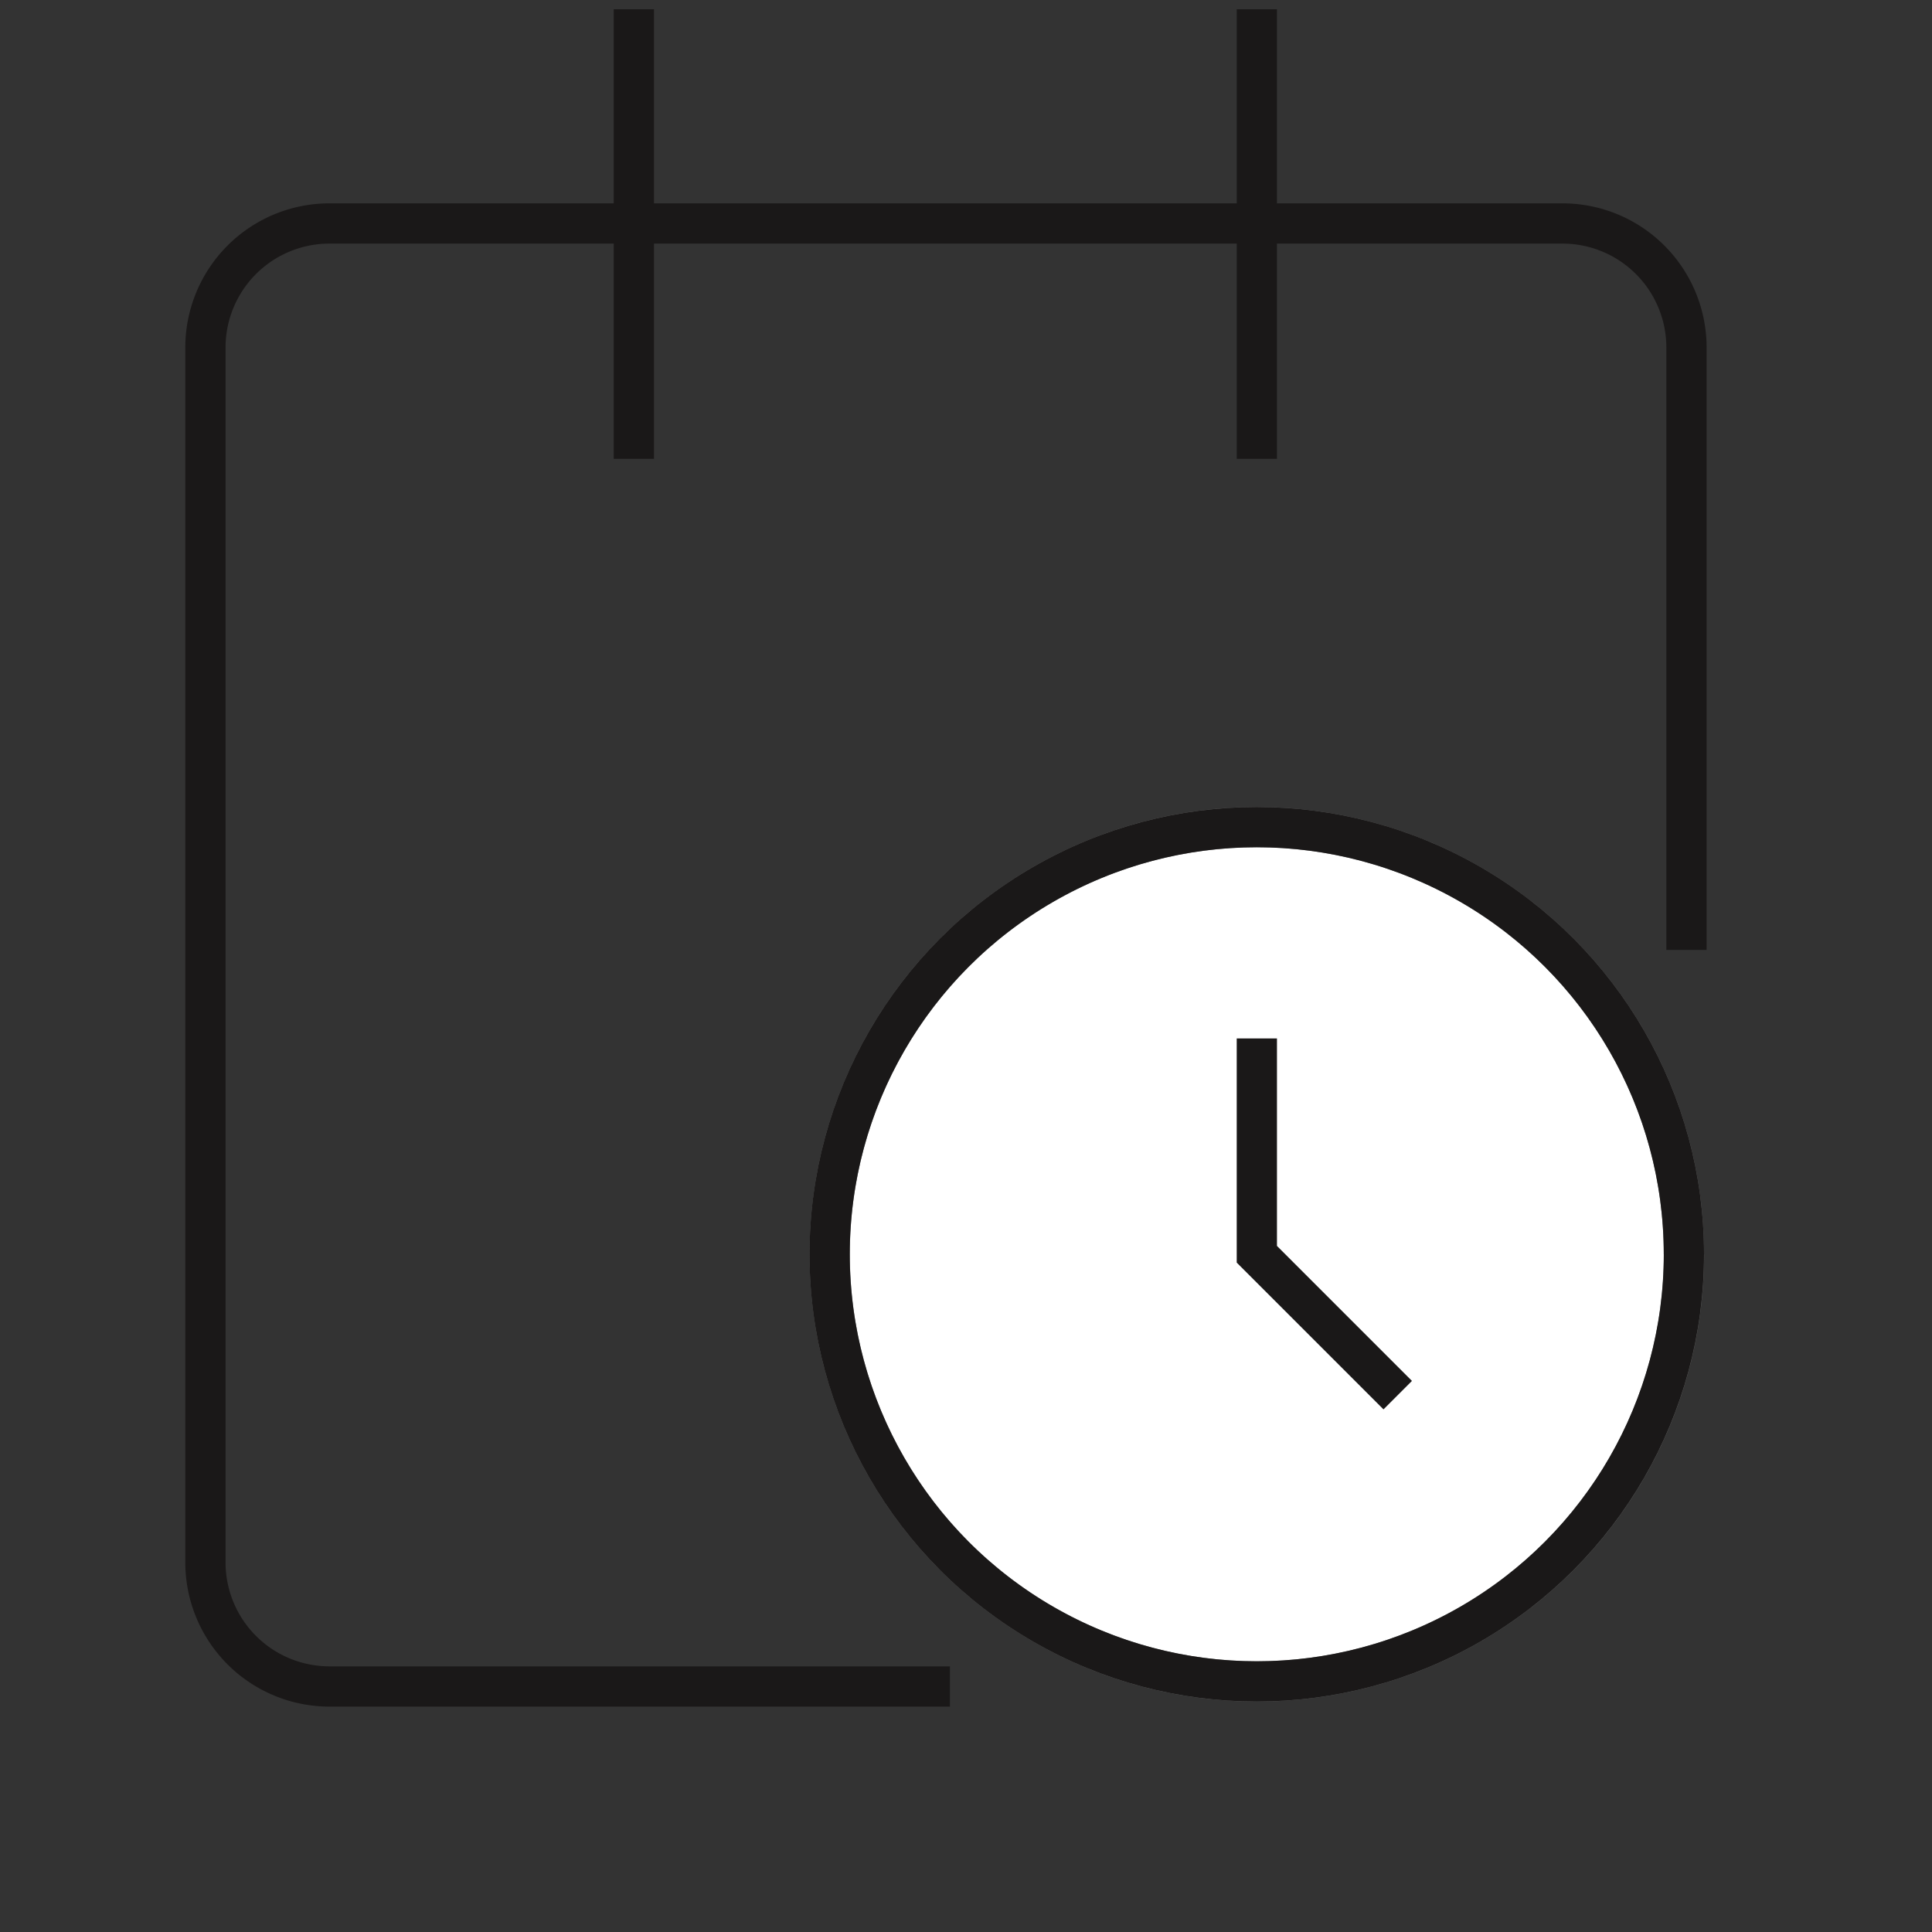 <svg xmlns="http://www.w3.org/2000/svg" xmlns:xlink="http://www.w3.org/1999/xlink" width="24" height="24" viewBox="0 0 24 24">
  <rect x="0" y="0" width="24" height="24" fill="#333333" stroke="none"/>
  <defs>
    <clipPath id="clip-path">
      <rect id="Rectangle_3103" data-name="Rectangle 3103" width="24" height="24" transform="translate(0.4 0.4)" fill="none" stroke="#707070" stroke-width="0.5"/>
    </clipPath>
  </defs>
  <g id="Group_19395" data-name="Group 19395" transform="translate(-0.4 -0.4)" clip-path="url(#clip-path)">
    <path id="Path_5792" data-name="Path 5792" d="M13.12,22.339H5.414A1.541,1.541,0,0,1,3.872,20.8V5.706A1.541,1.541,0,0,1,5.414,4.165H20.729A1.541,1.541,0,0,1,22.27,5.706v7.483" transform="translate(-0.92 -0.989)" fill="none" stroke="#1a1818" stroke-miterlimit="10" stroke-width="0.5"/>
    <line id="Line_329" data-name="Line 329" y2="5.585" transform="translate(8.274 0.515)" fill="none" stroke="#1a1818" stroke-miterlimit="10" stroke-width="0.5"/>
    <line id="Line_330" data-name="Line 330" y2="5.585" transform="translate(16.013 0.515)" fill="none" stroke="#1a1818" stroke-miterlimit="10" stroke-width="0.5"/>
    <path id="Path_5793" data-name="Path 5793" d="M24.654,19.306A5.306,5.306,0,1,1,19.347,14a5.307,5.307,0,0,1,5.306,5.306" transform="translate(-3.335 -3.325)" fill="#fff" stroke="#707070" stroke-width="0.5"/>
    <circle id="Ellipse_351" data-name="Ellipse 351" cx="5.306" cy="5.306" r="5.306" transform="translate(10.706 10.675)" fill="none" stroke="#1a1818" stroke-miterlimit="10" stroke-width="0.5"/>
    <path id="Path_5794" data-name="Path 5794" d="M21,17.443v2.681l1.75,1.75" transform="translate(-4.987 -4.143)" fill="none" stroke="#1a1818" stroke-miterlimit="10" stroke-width="0.5"/>
  </g>
</svg>
